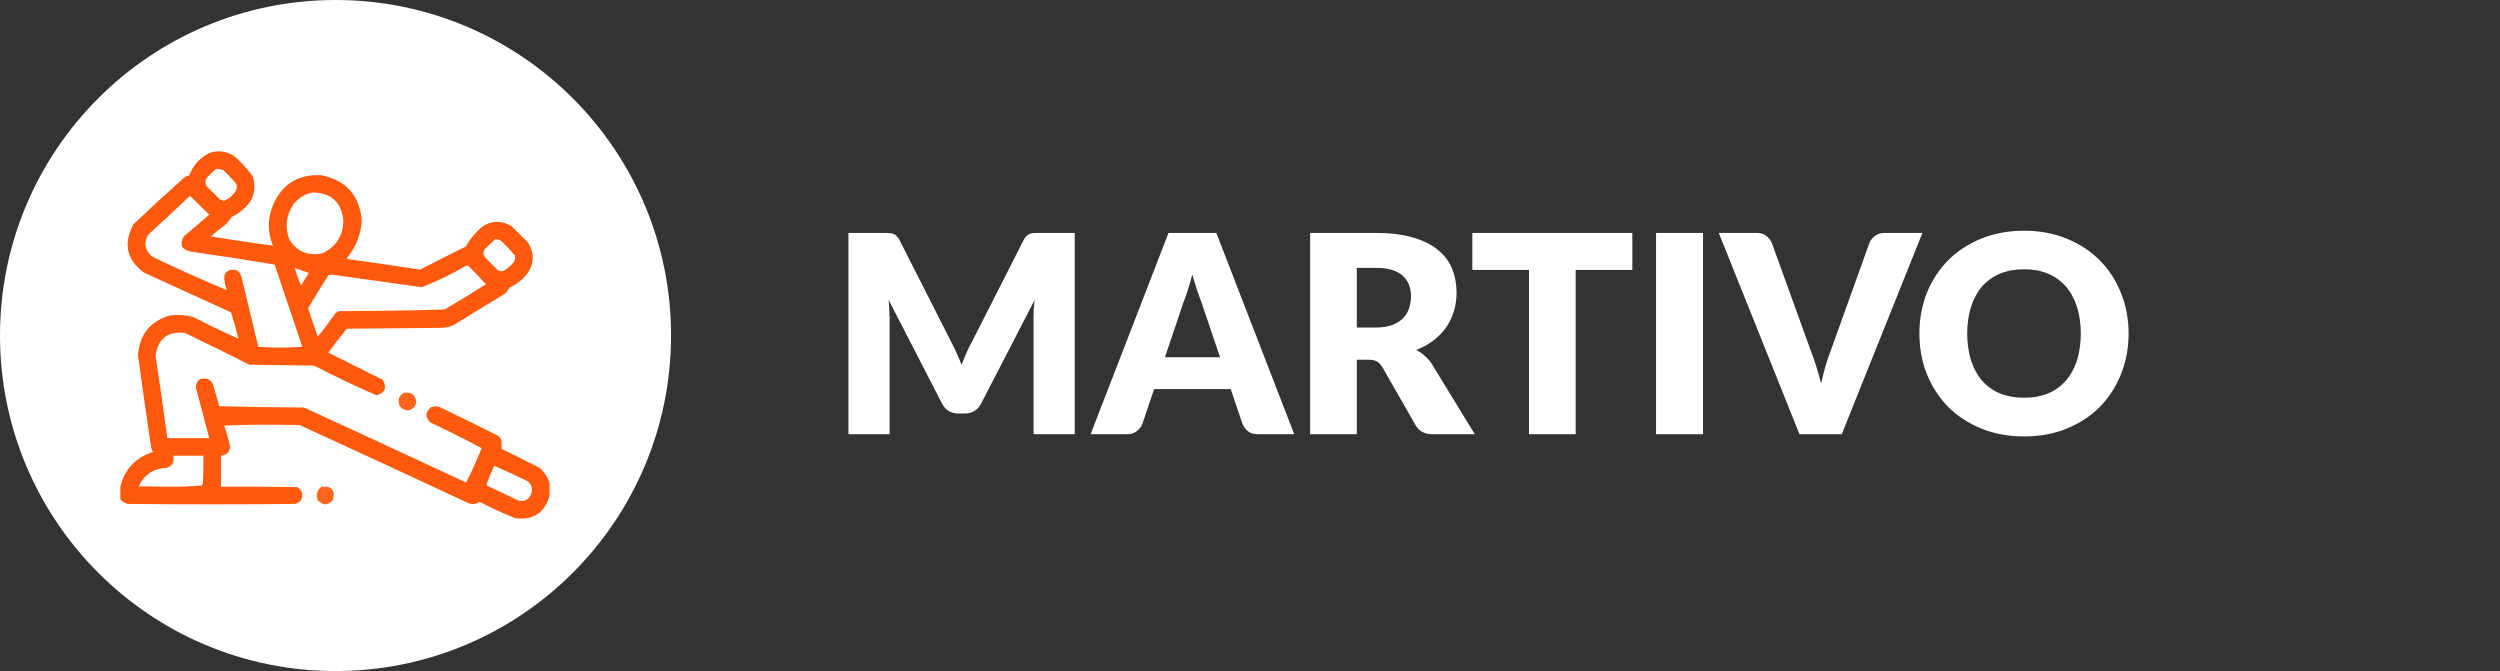 <svg width="190" height="51" viewBox="0 0 190 51" fill="none" xmlns="http://www.w3.org/2000/svg">
<rect x="0" y="0" width="190" height="51" fill="#333333" stroke="none"/>
<path d="M81.68 17.701V33H78.55V24.201C78.55 23.998 78.554 23.777 78.561 23.54C78.575 23.302 78.596 23.06 78.624 22.815L74.561 30.68C74.434 30.924 74.263 31.11 74.046 31.236C73.836 31.362 73.594 31.425 73.322 31.425H72.838C72.566 31.425 72.32 31.362 72.103 31.236C71.894 31.11 71.725 30.924 71.6 30.68L67.536 22.794C67.557 23.046 67.575 23.294 67.588 23.54C67.603 23.777 67.609 23.998 67.609 24.201V33H64.481V17.701H67.189C67.344 17.701 67.477 17.705 67.588 17.712C67.707 17.719 67.812 17.74 67.903 17.775C67.995 17.81 68.075 17.866 68.145 17.943C68.222 18.013 68.296 18.114 68.365 18.247L72.303 26.007C72.443 26.273 72.576 26.549 72.702 26.837C72.835 27.123 72.961 27.418 73.08 27.718C73.199 27.41 73.322 27.11 73.448 26.816C73.581 26.521 73.721 26.241 73.868 25.976L77.794 18.247C77.865 18.114 77.934 18.013 78.004 17.943C78.082 17.866 78.165 17.81 78.257 17.775C78.347 17.74 78.449 17.719 78.561 17.712C78.68 17.705 78.817 17.701 78.971 17.701H81.68ZM92.725 27.151L91.307 22.962C91.202 22.696 91.09 22.384 90.971 22.027C90.852 21.663 90.733 21.271 90.614 20.852C90.509 21.279 90.397 21.674 90.278 22.038C90.159 22.402 90.047 22.717 89.942 22.983L88.535 27.151H92.725ZM98.363 33H95.612C95.304 33 95.056 32.93 94.867 32.79C94.678 32.643 94.534 32.458 94.436 32.233L93.533 29.567H87.716L86.813 32.233C86.736 32.429 86.596 32.608 86.393 32.769C86.197 32.923 85.952 33 85.658 33H82.886L88.808 17.701H92.441L98.363 33ZM104.546 24.894C105.029 24.894 105.439 24.834 105.775 24.715C106.118 24.59 106.398 24.418 106.615 24.201C106.832 23.984 106.989 23.732 107.087 23.445C107.185 23.151 107.234 22.836 107.234 22.5C107.234 21.828 107.014 21.303 106.573 20.925C106.139 20.547 105.463 20.358 104.546 20.358H103.118V24.894H104.546ZM112.085 33H108.872C108.277 33 107.85 32.776 107.591 32.328L105.05 27.887C104.931 27.698 104.798 27.561 104.651 27.477C104.504 27.386 104.294 27.34 104.021 27.34H103.118V33H99.569V17.701H104.546C105.652 17.701 106.594 17.817 107.371 18.048C108.155 18.272 108.792 18.587 109.282 18.993C109.779 19.399 110.139 19.878 110.363 20.431C110.587 20.985 110.699 21.587 110.699 22.238C110.699 22.735 110.633 23.203 110.5 23.645C110.367 24.085 110.171 24.495 109.912 24.873C109.653 25.244 109.331 25.576 108.946 25.87C108.568 26.165 108.13 26.406 107.633 26.595C107.864 26.714 108.081 26.864 108.284 27.047C108.487 27.221 108.669 27.431 108.83 27.677L112.085 33ZM124.057 20.515H119.752V33H116.203V20.515H111.898V17.701H124.057V20.515ZM129.43 33H125.86V17.701H129.43V33ZM146.105 17.701L139.973 33H136.76L130.628 17.701H133.484C133.792 17.701 134.041 17.775 134.23 17.922C134.419 18.062 134.562 18.244 134.66 18.468L137.621 26.658C137.761 27.015 137.898 27.407 138.031 27.834C138.164 28.254 138.29 28.695 138.409 29.157C138.507 28.695 138.615 28.254 138.734 27.834C138.86 27.407 138.993 27.015 139.133 26.658L142.073 18.468C142.15 18.272 142.287 18.097 142.483 17.943C142.686 17.782 142.934 17.701 143.228 17.701H146.105ZM161.773 25.346C161.773 26.451 161.58 27.48 161.195 28.433C160.817 29.384 160.282 30.214 159.589 30.921C158.896 31.621 158.059 32.17 157.079 32.569C156.106 32.968 155.025 33.168 153.835 33.168C152.645 33.168 151.56 32.968 150.58 32.569C149.6 32.17 148.76 31.621 148.06 30.921C147.367 30.214 146.828 29.384 146.443 28.433C146.065 27.48 145.876 26.451 145.876 25.346C145.876 24.239 146.065 23.21 146.443 22.259C146.828 21.306 147.367 20.48 148.06 19.78C148.76 19.081 149.6 18.531 150.58 18.132C151.56 17.733 152.645 17.534 153.835 17.534C155.025 17.534 156.106 17.736 157.079 18.142C158.059 18.541 158.896 19.091 159.589 19.791C160.282 20.491 160.817 21.317 161.195 22.269C161.58 23.221 161.773 24.247 161.773 25.346ZM158.14 25.346C158.14 24.59 158.042 23.91 157.846 23.308C157.65 22.7 157.366 22.185 156.995 21.765C156.631 21.345 156.183 21.023 155.651 20.799C155.119 20.575 154.514 20.463 153.835 20.463C153.149 20.463 152.536 20.575 151.997 20.799C151.465 21.023 151.014 21.345 150.643 21.765C150.279 22.185 149.999 22.7 149.803 23.308C149.607 23.91 149.509 24.59 149.509 25.346C149.509 26.108 149.607 26.794 149.803 27.404C149.999 28.006 150.279 28.517 150.643 28.936C151.014 29.357 151.465 29.678 151.997 29.902C152.536 30.119 153.149 30.228 153.835 30.228C154.514 30.228 155.119 30.119 155.651 29.902C156.183 29.678 156.631 29.357 156.995 28.936C157.366 28.517 157.65 28.006 157.846 27.404C158.042 26.794 158.14 26.108 158.14 25.346Z" fill="white"/>
<circle cx="25.5" cy="25.5" r="25.5" fill="white"/>
<g clip-path="url(#clip0_590_774)">
<path opacity="0.948" fill-rule="evenodd" clip-rule="evenodd" d="M41.768 36.737C41.768 37.055 41.768 37.374 41.768 37.692C41.381 38.991 40.51 39.554 39.156 39.381C38.235 39.01 37.332 38.596 36.449 38.138C36.175 38.322 35.888 38.354 35.589 38.234C31.328 36.241 27.059 34.266 22.783 32.309C20.871 32.256 18.959 32.266 17.049 32.341C17.21 32.868 17.359 33.399 17.495 33.933C17.451 34.359 17.218 34.592 16.794 34.634C16.794 35.42 16.794 36.206 16.794 36.992C18.726 36.981 20.659 36.992 22.591 37.023C22.967 37.267 23.062 37.596 22.878 38.011C22.754 38.163 22.595 38.259 22.4 38.298C18.174 38.34 13.948 38.34 9.722 38.298C9.489 38.245 9.298 38.128 9.148 37.947C9.148 37.629 9.148 37.31 9.148 36.992C9.479 35.651 10.308 34.77 11.633 34.347C11.546 34.224 11.493 34.086 11.474 33.933C11.13 31.621 10.801 29.306 10.486 26.989C10.607 25.393 11.435 24.384 12.971 23.963C13.553 23.896 14.127 23.939 14.691 24.09C15.83 24.681 16.977 25.233 18.132 25.747C17.955 25.071 17.764 24.402 17.558 23.74C15.352 22.725 13.144 21.716 10.932 20.713C9.623 19.73 9.357 18.509 10.136 17.05C11.423 15.827 12.729 14.627 14.054 13.45C14.151 13.386 14.258 13.354 14.373 13.355C14.666 12.562 15.197 11.978 15.966 11.603C16.66 11.397 17.297 11.503 17.877 11.921C18.359 12.361 18.795 12.839 19.183 13.355C19.428 14.013 19.385 14.65 19.055 15.266C18.683 15.797 18.206 16.201 17.622 16.477C17.467 16.727 17.276 16.95 17.049 17.146C16.69 17.398 16.351 17.674 16.029 17.974C17.603 18.226 19.175 18.46 20.744 18.675C20.315 17.623 20.326 16.572 20.776 15.521C21.488 13.949 22.709 13.216 24.439 13.323C26.297 13.705 27.317 14.841 27.497 16.732C27.433 17.829 27.05 18.795 26.35 19.63C26.393 19.651 26.435 19.673 26.478 19.694C28.299 19.947 30.114 20.212 31.925 20.49C33.078 19.898 34.235 19.314 35.397 18.738C35.726 18.154 36.151 17.645 36.672 17.209C37.415 16.742 38.158 16.742 38.901 17.209C39.316 17.623 39.73 18.038 40.144 18.452C40.642 19.286 40.599 20.093 40.016 20.873C39.653 21.303 39.218 21.632 38.71 21.86C38.635 22.031 38.529 22.18 38.392 22.306C37.075 23.113 35.758 23.92 34.442 24.727C34.156 24.843 33.858 24.906 33.55 24.918C31.15 24.939 28.75 24.961 26.35 24.982C25.871 25.578 25.404 26.183 24.949 26.798C26.329 27.488 27.709 28.178 29.09 28.868C29.428 29.468 29.269 29.861 28.612 30.047C27.009 29.343 25.427 28.589 23.866 27.785C22.23 27.764 20.595 27.743 18.96 27.722C17.334 26.898 15.699 26.091 14.054 25.301C12.755 25.156 12.012 25.729 11.824 27.021C12.137 29.111 12.434 31.203 12.716 33.296C13.778 33.296 14.84 33.296 15.902 33.296C15.557 32.014 15.217 30.729 14.882 29.442C14.93 28.887 15.227 28.674 15.774 28.805C15.976 28.879 16.114 29.017 16.189 29.219C16.341 29.773 16.501 30.325 16.666 30.875C18.811 30.928 20.956 30.96 23.101 30.971C27.217 32.859 31.326 34.76 35.429 36.673C35.856 35.819 36.249 34.949 36.608 34.061C35.334 33.382 34.039 32.734 32.721 32.118C32.305 31.73 32.305 31.348 32.721 30.971C32.974 30.849 33.229 30.849 33.486 30.971C34.959 31.675 36.425 32.398 37.882 33.137C37.981 33.214 38.055 33.31 38.105 33.424C38.119 33.665 38.129 33.898 38.137 34.124C39.103 34.584 40.059 35.062 41.004 35.558C41.381 35.879 41.636 36.272 41.768 36.737ZM16.412 12.845C16.612 12.827 16.803 12.859 16.985 12.941C17.337 13.272 17.667 13.622 17.972 13.992C18.036 14.228 17.993 14.44 17.845 14.629C17.622 14.916 17.346 15.129 17.017 15.266C16.928 15.22 16.832 15.188 16.73 15.171C16.38 14.82 16.029 14.47 15.679 14.119C15.57 13.868 15.612 13.635 15.806 13.418C16.001 13.213 16.203 13.021 16.412 12.845ZM23.738 14.629C25.162 14.641 25.948 15.352 26.096 16.763C26.076 17.929 25.546 18.757 24.503 19.248C23.416 19.485 22.577 19.135 21.986 18.197C21.637 17.255 21.743 16.363 22.305 15.521C22.682 15.046 23.16 14.749 23.738 14.629ZM14.436 14.884C14.933 15.349 15.422 15.827 15.902 16.317C15.274 16.871 14.637 17.412 13.991 17.942C13.613 18.577 13.782 18.97 14.5 19.121C16.629 19.423 18.753 19.752 20.871 20.108C21.572 22.189 22.273 24.271 22.974 26.352C21.855 26.436 20.74 26.436 19.629 26.352C19.214 24.587 18.789 22.824 18.355 21.064C18.246 20.603 17.959 20.422 17.495 20.522C17.163 20.622 17.014 20.845 17.049 21.191C17.067 21.49 17.131 21.776 17.24 22.051C15.334 21.258 13.444 20.409 11.569 19.503C11.034 19.055 10.917 18.513 11.219 17.878C12.304 16.889 13.377 15.89 14.436 14.884ZM37.627 18.197C37.786 18.184 37.934 18.216 38.073 18.292C38.447 18.645 38.797 19.016 39.124 19.407C39.184 19.623 39.142 19.814 38.997 19.981C38.79 20.231 38.546 20.432 38.264 20.586C38.107 20.631 37.958 20.61 37.818 20.522C37.51 20.214 37.203 19.906 36.895 19.598C36.721 19.398 36.7 19.186 36.831 18.961C37.09 18.692 37.355 18.437 37.627 18.197ZM35.461 20.172C35.508 20.163 35.551 20.174 35.589 20.204C36.058 20.652 36.504 21.119 36.926 21.605C35.897 22.258 34.856 22.895 33.805 23.517C31.132 23.6 28.456 23.643 25.777 23.644C25.676 23.689 25.581 23.742 25.49 23.803C25.069 24.416 24.623 25.011 24.152 25.587C23.889 24.872 23.645 24.15 23.42 23.421C23.912 22.585 24.422 21.756 24.949 20.936C25.115 20.863 25.285 20.852 25.458 20.904C27.657 21.212 29.855 21.52 32.053 21.828C33.237 21.369 34.374 20.816 35.461 20.172ZM22.4 20.363C22.769 20.493 23.13 20.62 23.483 20.745C23.269 21.055 23.067 21.374 22.878 21.701C22.688 21.268 22.528 20.822 22.4 20.363ZM13.162 34.634C13.927 34.634 14.691 34.634 15.456 34.634C15.466 35.335 15.456 36.036 15.424 36.737C15.4 36.795 15.368 36.848 15.328 36.896C14.504 36.968 13.676 37 12.844 36.992C12.079 36.981 11.315 36.97 10.55 36.96C10.961 36.063 11.662 35.596 12.652 35.558C13.104 35.413 13.274 35.105 13.162 34.634ZM37.563 35.399C38.419 35.773 39.269 36.166 40.112 36.577C40.503 36.959 40.535 37.373 40.208 37.82C39.991 38.056 39.726 38.13 39.411 38.043C38.625 37.671 37.84 37.299 37.054 36.928C36.983 36.85 36.972 36.765 37.022 36.673C37.186 36.239 37.366 35.815 37.563 35.399Z" fill="#FF5001"/>
<path opacity="0.884" fill-rule="evenodd" clip-rule="evenodd" d="M30.683 29.855C31.207 29.765 31.526 29.977 31.639 30.492C31.599 30.904 31.376 31.138 30.97 31.193C30.427 31.096 30.214 30.777 30.333 30.238C30.419 30.077 30.536 29.95 30.683 29.855Z" fill="#FF5001"/>
<path opacity="0.881" fill-rule="evenodd" clip-rule="evenodd" d="M24.437 36.991C25.217 36.918 25.504 37.258 25.297 38.011C24.915 38.435 24.532 38.435 24.15 38.011C23.995 37.595 24.091 37.255 24.437 36.991Z" fill="#FF5001"/>
</g>
<defs>
<clipPath id="clip0_590_774">
<rect width="32.62" height="32.62" fill="white" transform="translate(9.18 9.182)"/>
</clipPath>
</defs>
</svg>
